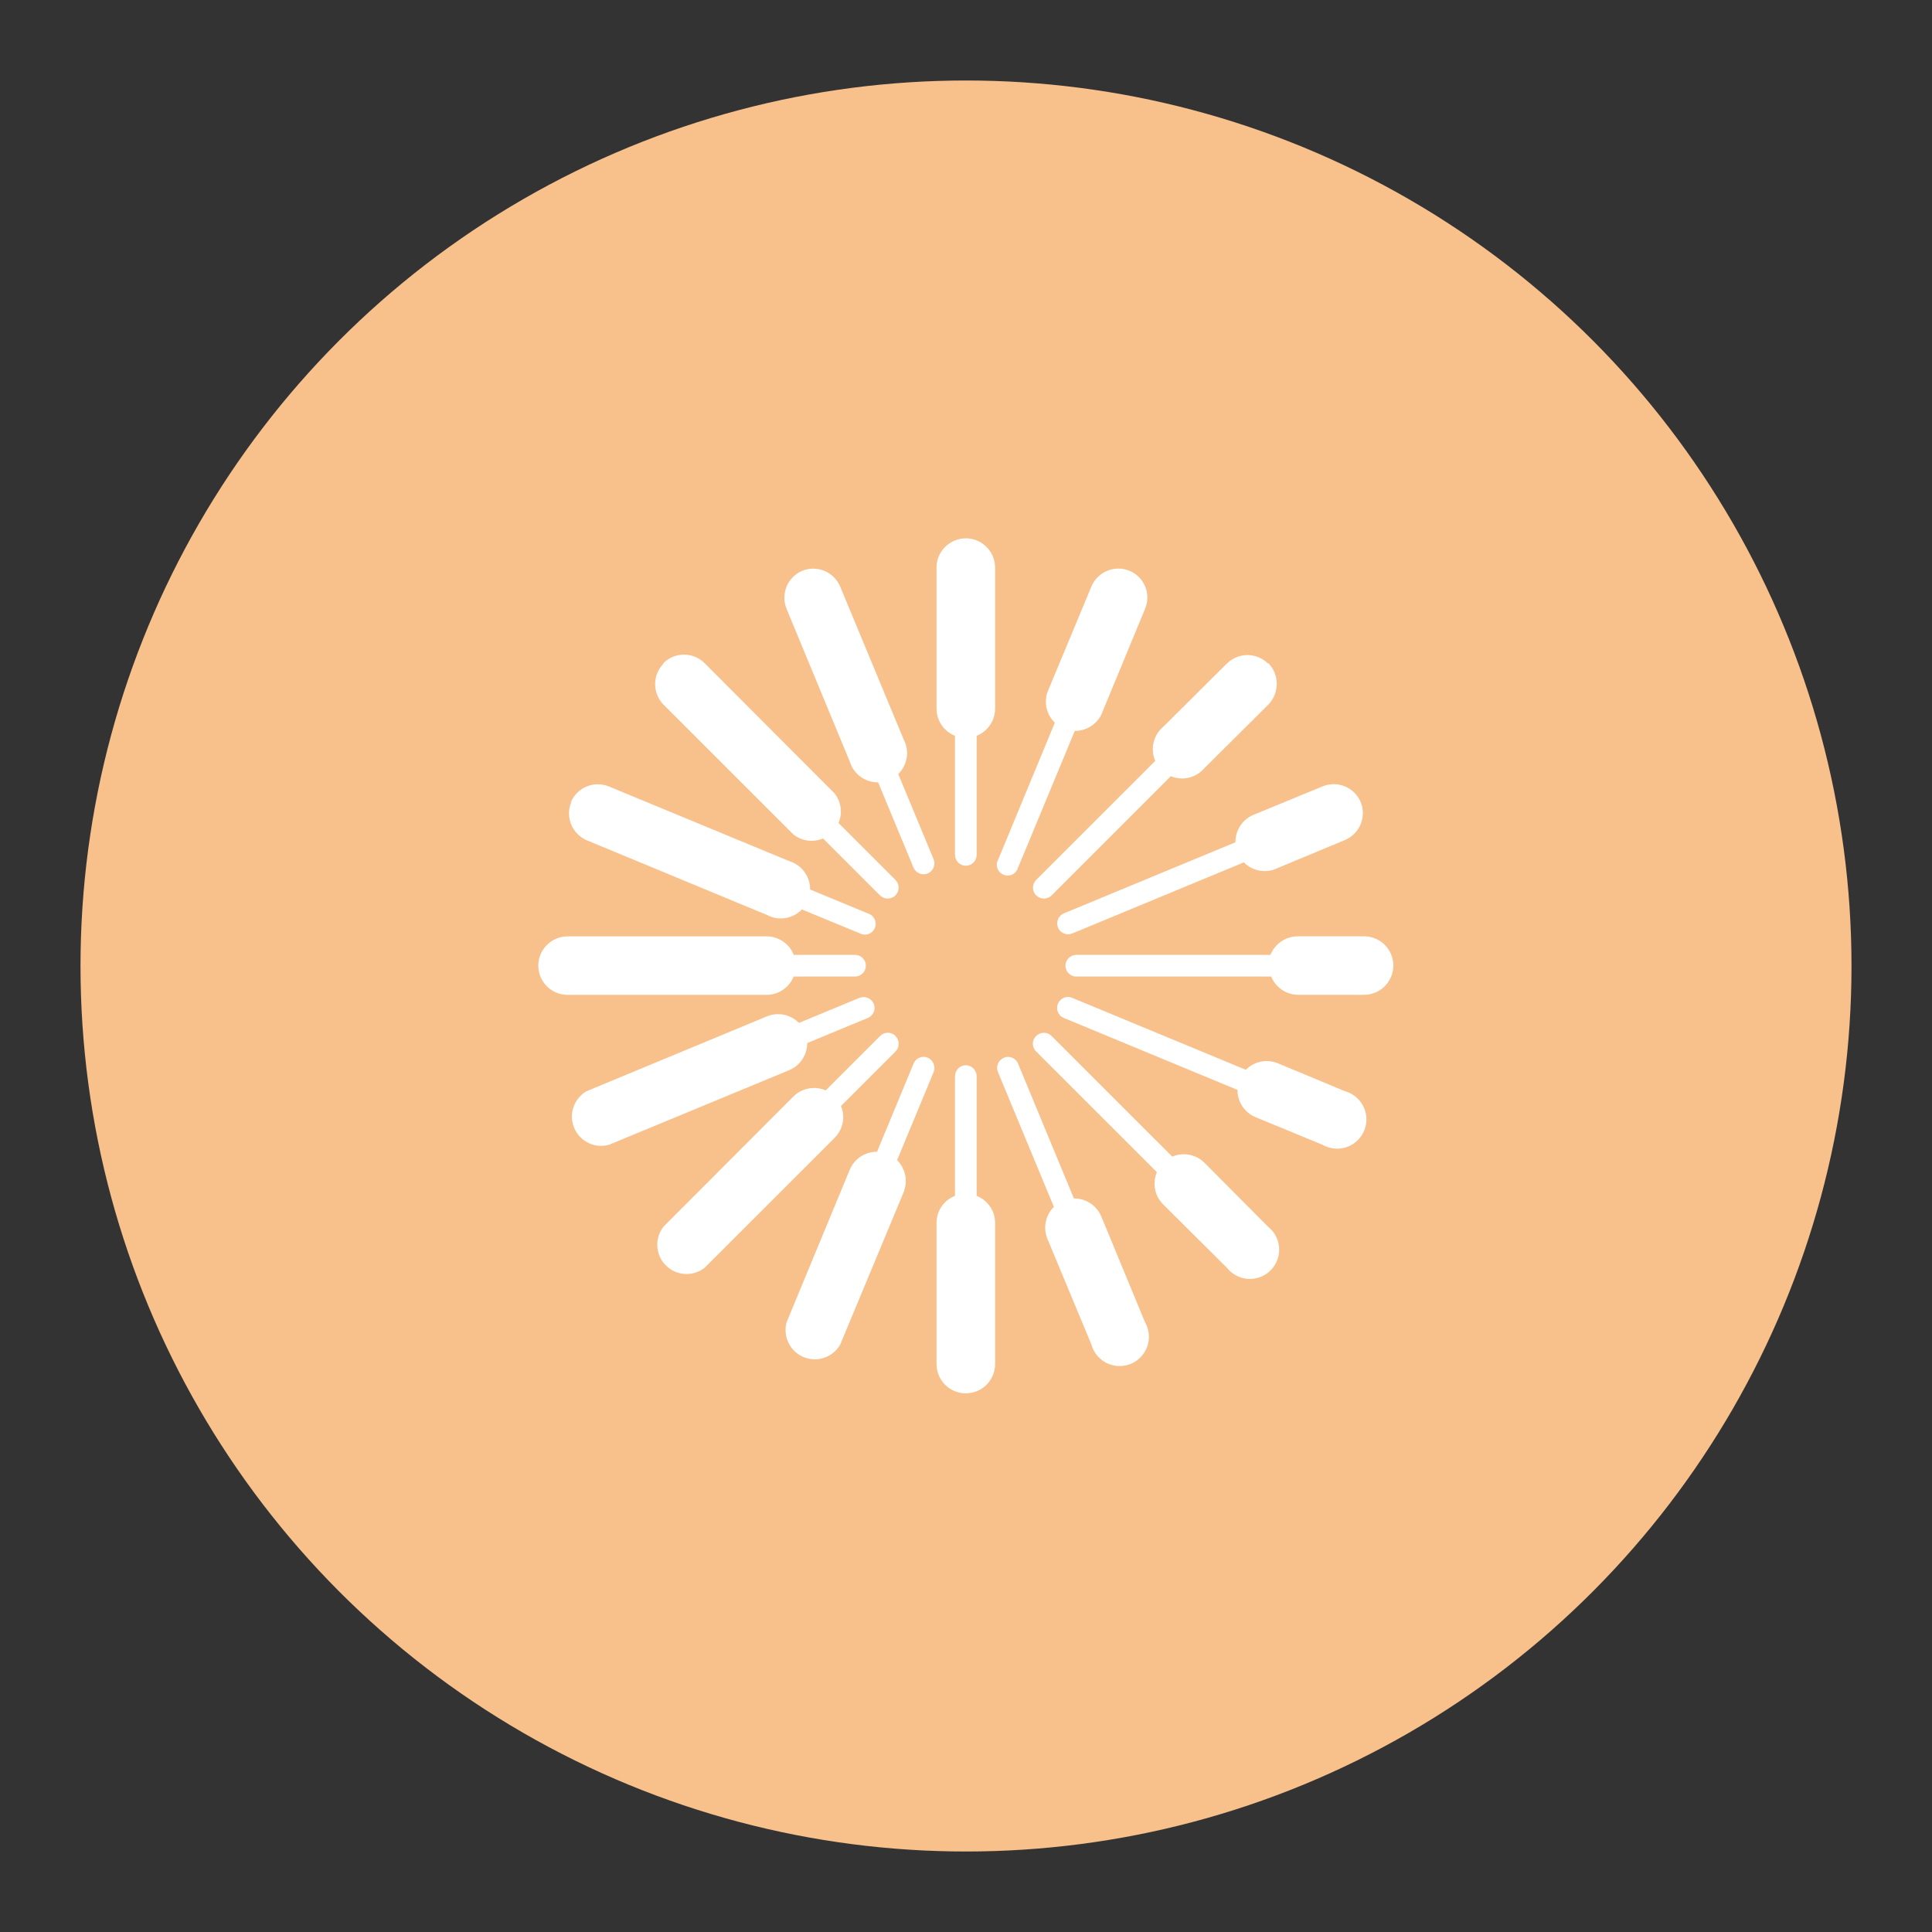 <?xml version="1.0" encoding="UTF-8" standalone="no"?>
<svg
   id="uuid-4e449a68-1d7d-4813-a7bc-4218158603e5"
   width="192"
   height="192"
   viewBox="0 0 192 192"
   version="1.1"
   sodipodi:docname="yandex_toloka.svg"
   inkscape:version="1.2.2 (b0a8486541, 2022-12-01)"
   inkscape:export-filename="yandex_toloka.png"
   inkscape:export-xdpi="96"
   inkscape:export-ydpi="96"
   xmlns:inkscape="http://www.inkscape.org/namespaces/inkscape"
   xmlns:sodipodi="http://sodipodi.sourceforge.net/DTD/sodipodi-0.dtd"
   xmlns="http://www.w3.org/2000/svg"
   xmlns:svg="http://www.w3.org/2000/svg">
  <rect x="0" y="0" width="192" height="192" fill="#333333" stroke="none"/>
  <sodipodi:namedview
     id="namedview1070"
     pagecolor="#505050"
     bordercolor="#eeeeee"
     borderopacity="1"
     inkscape:showpageshadow="0"
     inkscape:pageopacity="0"
     inkscape:pagecheckerboard="0"
     inkscape:deskcolor="#d1d1d1"
     showgrid="false"
     inkscape:zoom="2.4583334"
     inkscape:cx="6.5084745"
     inkscape:cy="130.37288"
     inkscape:window-width="1884"
     inkscape:window-height="1055"
     inkscape:window-x="36"
     inkscape:window-y="0"
     inkscape:window-maximized="1"
     inkscape:current-layer="uuid-4e449a68-1d7d-4813-a7bc-4218158603e5" />
  <defs
     id="defs1057" />
  <circle
     cx="96"
     cy="96"
     r="88"
     fill="#f8c18c"
     id="circle1059" />
  <path
     d="m 96,26.09 c 1.01,0 1.85,0.84 1.85,1.91 v 49.06 c 0,1.02 -0.83,1.85 -1.85,1.85 -1.02,0 -1.85,-0.83 -1.85,-1.85 v 0 -49.01 c 0,-1.07 0.84,-1.91 1.85,-1.91 v -0.06 z m -26.73,5.33 c 0.95,-0.39 2.02,0.06 2.41,1.01 l 18.81,45.35 c 0.4,0.95 -0.04,2.04 -0.98,2.44 -0.95,0.4 -2.04,-0.04 -2.44,-0.98 L 68.26,33.89 c -0.41,-0.94 0.01,-2.03 0.95,-2.44 0.02,0 0.04,-0.02 0.06,-0.03 z M 46.58,46.58 c 0.72,-0.73 1.89,-0.74 2.62,-0.02 0,0 0.01,0.01 0.02,0.02 l 34.76,34.75 c 0.73,0.73 0.73,1.91 0,2.64 -0.73,0.73 -1.91,0.73 -2.64,0 L 46.53,49.17 c -0.7,-0.72 -0.7,-1.86 0,-2.58 h 0.06 z M 31.42,69.26 c 0.38,-0.95 1.46,-1.42 2.41,-1.04 0.02,0 0.04,0.02 0.06,0.03 l 45.37,18.8 c 0.99,0.28 1.56,1.3 1.28,2.28 -0.28,0.99 -1.3,1.56 -2.28,1.28 C 78.1,90.56 77.94,90.5 77.8,90.41 L 32.43,71.72 c -0.94,-0.39 -1.4,-1.47 -1.01,-2.41 v -0.06 z m -5.33,26.72 c 0,-1.01 0.84,-1.85 1.91,-1.85 h 49.08 c 1.02,0 1.85,0.83 1.85,1.85 0,1.02 -0.83,1.85 -1.85,1.85 H 28.05 c -1.02,0.06 -1.9,-0.72 -1.96,-1.74 0,-0.04 0,-0.08 0,-0.12 z m 54.19,6.51 c 0.39,0.95 -0.07,2.03 -1.01,2.41 L 33.9,123.7 c -0.95,0.4 -2.04,-0.04 -2.44,-0.98 -0.4,-0.95 0.04,-2.04 0.98,-2.44 l 45.37,-18.8 c 0.95,-0.39 2.08,0.06 2.47,1.01 z m 3.71,5.5 c 0.73,0.73 0.73,1.91 0,2.64 l -34.81,34.8 c -0.74,0.71 -1.93,0.69 -2.64,-0.06 -0.71,-0.74 -0.69,-1.93 0.06,-2.64 l 34.76,-34.75 c 0.72,-0.73 1.89,-0.74 2.62,-0.02 0,0 0.01,0.01 0.02,0.02 z m 5.5,3.7 c 0.95,0.39 1.4,1.52 1.01,2.47 l -18.81,45.35 c -0.43,0.93 -1.54,1.33 -2.46,0.89 -0.87,-0.4 -1.28,-1.4 -0.96,-2.3 l 18.81,-45.41 c 0.39,-0.94 1.47,-1.4 2.41,-1.01 z m 6.51,1.29 c 1.01,0 1.85,0.84 1.85,1.91 v 49.06 c 0,1.02 -0.83,1.85 -1.85,1.85 -1.02,0 -1.85,-0.83 -1.85,-1.85 v -49.06 c 0,-1.07 0.84,-1.91 1.85,-1.91 z m 6.51,-1.29 c 0.95,-0.39 2.02,0.06 2.41,1.01 l 18.81,45.41 c 0.43,0.93 0.03,2.03 -0.89,2.46 -0.93,0.43 -2.03,0.03 -2.46,-0.89 -0.03,-0.05 -0.05,-0.11 -0.07,-0.16 L 101.5,114.17 c -0.41,-0.94 0.01,-2.03 0.95,-2.44 0.02,0 0.04,-0.02 0.06,-0.03 z m 5.5,-3.7 c 0.72,-0.73 1.89,-0.74 2.62,-0.02 0,0 0.01,0.01 0.02,0.02 l 34.81,34.8 c 0.71,0.74 0.69,1.93 -0.06,2.64 -0.75,0.71 -1.93,0.69 -2.64,-0.06 v 0 L 108,110.62 c -0.73,-0.72 -0.74,-1.89 -0.02,-2.62 0,0 0.01,-0.01 0.02,-0.02 z m 3.71,-5.5 c 0.38,-0.95 1.46,-1.42 2.41,-1.04 0.02,0 0.04,0.02 0.06,0.03 l 45.37,18.8 c 0.95,0.4 1.39,1.5 0.98,2.44 -0.4,0.95 -1.5,1.39 -2.44,0.98 v 0 l -45.37,-18.8 c -0.94,-0.39 -1.4,-1.47 -1.01,-2.41 z m 1.29,-6.51 c 0,-1.01 0.84,-1.85 1.91,-1.85 H 164 c 1.02,0 1.85,0.83 1.85,1.85 0,1.02 -0.83,1.85 -1.85,1.85 h -49.08 c -1.02,0.03 -1.88,-0.77 -1.91,-1.8 0,-0.02 0,-0.04 0,-0.06 z m 47.56,-26.72 c 0.39,0.95 -0.07,2.03 -1.01,2.41 l -45.37,18.8 c -0.95,0.4 -2.04,-0.04 -2.44,-0.98 -0.4,-0.95 0.04,-2.04 0.98,-2.44 l 45.37,-18.8 c 0.95,-0.39 2.08,0 2.47,1.01 z M 145.41,46.58 c 0.73,0.73 0.73,1.91 0,2.64 l -34.76,34.75 c -0.73,0.73 -1.91,0.73 -2.64,0 -0.73,-0.73 -0.73,-1.91 0,-2.64 l 34.81,-34.8 c 0.72,-0.7 1.86,-0.7 2.58,0 v 0.06 z M 122.72,31.42 c 0.95,0.39 1.4,1.52 1.01,2.47 l -18.81,45.35 c -0.28,0.99 -1.3,1.56 -2.28,1.28 -0.99,-0.28 -1.56,-1.3 -1.28,-2.28 0.05,-0.16 0.11,-0.32 0.2,-0.46 l 18.76,-45.35 c 0.39,-0.94 1.47,-1.4 2.41,-1.01 z"
     fill="#ffffff"
     fill-rule="evenodd"
     stroke-width="0"
     id="path1061"
     clip-path="none"
     transform="matrix(0.582,0,0,0.582,40.11,40.11)" />
  <path
     d="m 96,23 c 2.75,0 5,2.25 5,5 v 24.08 c 0,2.76 -2.24,5 -5,5 -2.76,0 -5,-2.23 -5,-4.99 v 0 -24.14 c 0,-2.69 2.25,-4.94 5,-4.94 z m -27.96,5.56 c 2.54,-1.05 5.45,0.16 6.51,2.69 l 10.84,26.1 c 1.29,2.44 0.35,5.46 -2.09,6.75 -2.44,1.29 -5.46,0.35 -6.75,-2.09 -0.15,-0.29 -0.27,-0.59 -0.37,-0.9 L 65.4,35.07 c -1.05,-2.53 0.12,-5.43 2.64,-6.51 z m -23.7,15.77 c 1.95,-1.95 5.11,-1.96 7.07,0 0,0 0,0 0,0 l 22.18,22.23 c 1.71,2.17 1.34,5.31 -0.83,7.02 -1.82,1.43 -4.38,1.43 -6.19,0 L 44.39,51.41 c -1.92,-1.95 -1.92,-5.07 0,-7.02 L 44.33,44.33 Z M 28.56,68.07 c 1.06,-2.54 3.97,-3.74 6.51,-2.69 l 30.77,12.74 c 2.64,0.79 4.15,3.57 3.36,6.22 -0.79,2.64 -3.58,4.15 -6.22,3.36 -0.31,-0.09 -0.61,-0.22 -0.9,-0.37 L 31.2,74.53 c -2.46,-1.1 -3.61,-3.96 -2.58,-6.46 z M 23,95.97 c 0,-2.75 2.25,-5 5,-5 h 33.97 c 2.76,0 5,2.23 5,4.99 0,2.76 -2.24,5 -5,5 H 28.05 C 25.29,100.99 23.03,98.78 23,96.02 23,96 23,95.98 23,95.96 Z m 45.54,11.34 c 1.05,2.54 -0.16,5.45 -2.7,6.51 l -30.77,12.74 c -2.66,0.74 -5.41,-0.82 -6.15,-3.48 -0.61,-2.2 0.35,-4.53 2.33,-5.67 l 30.83,-12.8 c 2.53,-1.01 5.4,0.19 6.46,2.69 z m 5.05,11 c 1.97,1.96 1.97,5.11 0,7.07 l -22.18,22.17 c -2.17,1.71 -5.31,1.34 -7.02,-0.83 -1.43,-1.81 -1.43,-4.37 0,-6.19 L 66.57,118.3 c 1.95,-1.92 5.07,-1.92 7.02,0 z m 9.1,9.82 c 2.53,1.07 3.71,3.93 2.7,6.51 l -10.84,26.04 c -1.37,2.39 -4.43,3.22 -6.82,1.85 -1.98,-1.13 -2.94,-3.47 -2.33,-5.67 l 10.78,-26.04 c 1.06,-2.54 3.97,-3.74 6.51,-2.69 z M 96,134.92 c 2.75,0 5,2.25 5,4.94 V 164 c 0,2.76 -2.24,5 -5,5 -2.76,0 -5,-2.23 -5,-4.99 v 0 -24.14 c 0,-2.75 2.25,-4.94 5,-4.94 z m 16.62,1.18 c 2.54,-1.05 5.45,0.16 6.51,2.69 l 7.47,18.07 c 1.37,2.39 0.54,5.45 -1.85,6.82 -2.4,1.37 -5.45,0.54 -6.82,-1.85 -0.21,-0.36 -0.37,-0.75 -0.48,-1.15 l -7.52,-18.07 c -1.05,-2.54 0.16,-5.45 2.7,-6.51 z m 17.07,-6.46 c 1.95,-1.95 5.11,-1.96 7.07,0 v 0 c 0,0 10.84,10.9 10.84,10.9 2.17,1.71 2.54,4.85 0.83,7.02 -1.71,2.17 -4.85,2.54 -7.02,0.83 -0.31,-0.24 -0.58,-0.52 -0.83,-0.83 l -10.89,-10.83 c -1.95,-1.95 -1.96,-5.11 0,-7.06 v 0 z m 13.08,-14.31 c 1.06,-2.54 3.97,-3.74 6.51,-2.69 l 11.46,4.77 c 2.66,0.74 4.22,3.49 3.48,6.15 -0.74,2.66 -3.49,4.22 -6.15,3.48 -0.4,-0.11 -0.79,-0.27 -1.15,-0.48 l -11.46,-4.72 c -2.54,-1.06 -3.74,-3.97 -2.7,-6.51 z m 4.89,-19.37 c 0,-2.75 2.25,-5 5.05,-5 H 164 c 2.76,0 5,2.23 5,4.99 0,2.76 -2.24,5 -5,5 h -11.29 c -2.74,-0.03 -4.94,-2.26 -4.94,-5 h -0.11 z m 15.78,-27.9 c 1.01,2.53 -0.19,5.4 -2.7,6.46 l -11.46,4.77 c -2.47,1.24 -5.47,0.24 -6.71,-2.22 -1.24,-2.47 -0.24,-5.47 2.23,-6.71 0.21,-0.11 0.44,-0.2 0.66,-0.28 l 11.46,-4.72 c 2.54,-1.05 5.45,0.16 6.51,2.69 z M 147.66,44.32 c 1.91,1.96 1.91,5.11 0,7.07 l -10.95,10.89 c -1.81,2.09 -4.96,2.31 -7.05,0.51 -2.09,-1.81 -2.32,-4.96 -0.51,-7.05 0.17,-0.19 0.35,-0.37 0.54,-0.53 l 10.89,-10.83 c 1.95,-1.92 5.07,-1.92 7.02,0 z m -23.7,-15.77 c 2.53,1.07 3.71,3.93 2.64,6.51 l -7.47,18.07 c -1.24,2.47 -4.24,3.46 -6.71,2.22 -2.22,-1.11 -3.28,-3.69 -2.5,-6.04 l 7.52,-18.07 c 1.06,-2.54 3.97,-3.74 6.51,-2.69 z"
     fill="#ffffff"
     fill-rule="evenodd"
     stroke-width="0"
     id="path1063"
     clip-path="none"
     transform="matrix(0.582,0,0,0.582,40.11,40.11)" />
</svg>
